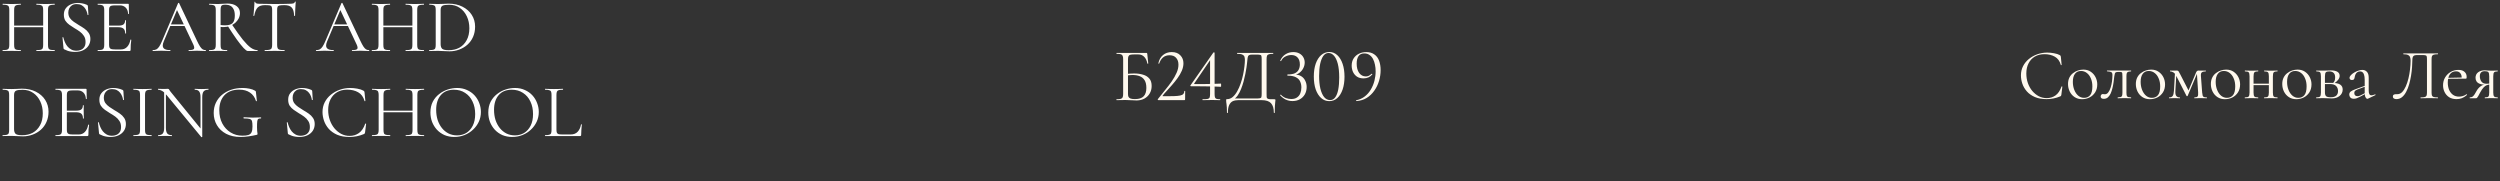 <svg width="1323" height="96" viewBox="0 0 1323 96" fill="none" xmlns="http://www.w3.org/2000/svg">
<rect x="0" y="0" width="1323" height="96" fill="#333333" stroke="none"/>
<path d="M22.84 5.32C22.84 4.547 22.76 3.96 22.6 3.56C22.44 3.16 22.107 2.88 21.6 2.72C21.12 2.56 20.36 2.48 19.32 2.48C19.24 2.48 19.2 2.4 19.2 2.24C19.2 2.08 19.24 2 19.32 2C19.96 2 20.68 2.027 21.48 2.08C22.28 2.107 23.173 2.12 24.16 2.12C25.04 2.12 25.893 2.107 26.72 2.08C27.547 2.027 28.267 2 28.88 2C28.96 2 29 2.08 29 2.24C29 2.4 28.96 2.48 28.88 2.48C27.893 2.48 27.147 2.56 26.64 2.72C26.133 2.853 25.8 3.12 25.64 3.52C25.48 3.893 25.4 4.467 25.4 5.24V23.76C25.4 24.533 25.48 25.12 25.64 25.52C25.8 25.92 26.133 26.187 26.64 26.32C27.147 26.453 27.893 26.52 28.88 26.52C28.96 26.52 29 26.6 29 26.76C29 26.92 28.96 27 28.88 27C28.267 27 27.547 26.987 26.72 26.96C25.893 26.933 25.04 26.92 24.16 26.92C23.173 26.92 22.28 26.933 21.48 26.96C20.68 26.987 19.96 27 19.32 27C19.24 27 19.2 26.92 19.2 26.76C19.2 26.6 19.24 26.52 19.32 26.52C20.36 26.52 21.12 26.453 21.6 26.32C22.107 26.187 22.44 25.92 22.6 25.52C22.76 25.12 22.84 24.533 22.84 23.76V5.32ZM6.08 14.4V13.56H23.96V14.4H6.08ZM4.92 23.76V5.24C4.92 4.467 4.827 3.893 4.64 3.52C4.48 3.12 4.147 2.853 3.64 2.72C3.16 2.56 2.427 2.48 1.44 2.48C1.387 2.48 1.36 2.4 1.36 2.24C1.36 2.08 1.387 2 1.44 2C2.08 2 2.8 2.027 3.6 2.08C4.427 2.107 5.28 2.12 6.16 2.12C7.147 2.12 8.04 2.107 8.84 2.08C9.64 2.027 10.36 2 11 2C11.053 2 11.08 2.08 11.08 2.24C11.08 2.4 11.053 2.48 11 2.48C10.013 2.48 9.267 2.56 8.76 2.72C8.253 2.88 7.907 3.16 7.72 3.56C7.56 3.96 7.48 4.547 7.48 5.32V23.76C7.48 24.533 7.56 25.12 7.72 25.52C7.88 25.92 8.213 26.187 8.72 26.32C9.253 26.453 10.013 26.52 11 26.52C11.053 26.52 11.08 26.6 11.08 26.76C11.08 26.92 11.053 27 11 27C10.333 27 9.6 26.987 8.8 26.96C8.027 26.933 7.147 26.92 6.16 26.92C5.28 26.92 4.427 26.933 3.6 26.96C2.773 26.987 2.04 27 1.4 27C1.347 27 1.32 26.92 1.32 26.76C1.32 26.6 1.347 26.52 1.4 26.52C2.387 26.52 3.133 26.453 3.64 26.32C4.147 26.187 4.48 25.92 4.64 25.52C4.827 25.12 4.92 24.533 4.92 23.76ZM36.152 6.68C36.152 7.773 36.418 8.72 36.952 9.52C37.512 10.293 38.218 10.973 39.072 11.56C39.925 12.147 40.832 12.733 41.792 13.32C42.778 13.88 43.725 14.48 44.632 15.12C45.565 15.76 46.325 16.52 46.912 17.4C47.525 18.28 47.832 19.36 47.832 20.64C47.832 21.92 47.512 23.08 46.872 24.12C46.232 25.133 45.298 25.947 44.072 26.56C42.872 27.173 41.378 27.48 39.592 27.48C38.952 27.48 38.312 27.427 37.672 27.32C37.058 27.24 36.432 27.093 35.792 26.88C35.178 26.667 34.565 26.4 33.952 26.08C33.818 26 33.725 25.907 33.672 25.8C33.645 25.667 33.618 25.507 33.592 25.32L33.072 19.88C33.045 19.747 33.098 19.68 33.232 19.68C33.392 19.653 33.485 19.693 33.512 19.8C33.698 20.6 33.965 21.413 34.312 22.24C34.658 23.067 35.112 23.827 35.672 24.52C36.232 25.213 36.912 25.773 37.712 26.2C38.512 26.627 39.445 26.84 40.512 26.84C41.285 26.84 42.032 26.693 42.752 26.4C43.498 26.107 44.098 25.627 44.552 24.96C45.032 24.293 45.272 23.387 45.272 22.24C45.272 20.933 44.978 19.853 44.392 19C43.832 18.12 43.112 17.36 42.232 16.72C41.352 16.08 40.418 15.48 39.432 14.92C38.498 14.333 37.592 13.733 36.712 13.12C35.858 12.507 35.152 11.787 34.592 10.96C34.058 10.107 33.792 9.053 33.792 7.8C33.792 6.387 34.152 5.227 34.872 4.32C35.592 3.387 36.525 2.693 37.672 2.24C38.818 1.787 40.005 1.56 41.232 1.56C41.978 1.56 42.752 1.64 43.552 1.8C44.352 1.933 45.138 2.173 45.912 2.52C46.125 2.6 46.272 2.707 46.352 2.84C46.458 2.947 46.512 3.067 46.512 3.2L46.792 7.76C46.792 7.867 46.725 7.933 46.592 7.96C46.458 7.96 46.365 7.907 46.312 7.8C46.258 7.267 46.112 6.68 45.872 6.04C45.632 5.373 45.285 4.747 44.832 4.16C44.378 3.573 43.805 3.093 43.112 2.72C42.418 2.347 41.578 2.16 40.592 2.16C39.552 2.16 38.698 2.387 38.032 2.84C37.392 3.267 36.912 3.827 36.592 4.52C36.298 5.187 36.152 5.907 36.152 6.68ZM68.48 27H51.72C51.667 27 51.64 26.92 51.64 26.76C51.64 26.6 51.667 26.52 51.72 26.52C52.707 26.52 53.44 26.453 53.92 26.32C54.4 26.187 54.72 25.92 54.88 25.52C55.067 25.12 55.16 24.533 55.16 23.76V5.24C55.16 4.467 55.067 3.893 54.88 3.52C54.72 3.12 54.4 2.853 53.92 2.72C53.44 2.56 52.707 2.48 51.72 2.48C51.667 2.48 51.64 2.4 51.64 2.24C51.64 2.08 51.667 2 51.72 2H67.8C68.04 2 68.16 2.12 68.16 2.36L68.24 7.28C68.24 7.36 68.16 7.413 68 7.44C67.867 7.44 67.8 7.4 67.8 7.32C67.72 5.88 67.28 4.773 66.48 4C65.707 3.227 64.693 2.84 63.44 2.84H61C60.093 2.84 59.4 2.907 58.92 3.04C58.467 3.173 58.147 3.427 57.96 3.8C57.8 4.173 57.72 4.72 57.72 5.44V23.6C57.72 24.293 57.8 24.827 57.96 25.2C58.147 25.573 58.453 25.827 58.88 25.96C59.333 26.093 60 26.16 60.88 26.16H64.08C65.36 26.16 66.427 25.707 67.28 24.8C68.16 23.867 68.733 22.613 69 21.04C69 20.96 69.08 20.933 69.24 20.96C69.4 20.987 69.48 21.04 69.48 21.12C69.373 21.813 69.28 22.653 69.2 23.64C69.147 24.627 69.12 25.547 69.12 26.4C69.12 26.8 68.907 27 68.48 27ZM66.24 17.68C66.24 16.507 65.947 15.667 65.36 15.16C64.8 14.653 63.853 14.4 62.52 14.4H56.52V13.56H62.64C63.92 13.56 64.827 13.347 65.36 12.92C65.92 12.467 66.2 11.747 66.2 10.76C66.2 10.707 66.28 10.68 66.44 10.68C66.6 10.68 66.68 10.707 66.68 10.76C66.68 11.56 66.667 12.187 66.64 12.64C66.64 13.067 66.64 13.52 66.64 14C66.64 14.613 66.653 15.213 66.68 15.8C66.707 16.387 66.72 17.013 66.72 17.68C66.72 17.733 66.64 17.76 66.48 17.76C66.32 17.76 66.24 17.733 66.24 17.68ZM89.379 13.76L89.979 12.92H98.219L98.499 13.76H89.379ZM108.819 26.52C108.926 26.52 108.979 26.6 108.979 26.76C108.979 26.92 108.926 27 108.819 27C108.046 27 107.259 26.973 106.459 26.92C105.659 26.867 104.886 26.84 104.139 26.84C103.313 26.84 102.593 26.867 101.979 26.92C101.366 26.973 100.686 27 99.939 27C99.833 27 99.779 26.92 99.779 26.76C99.779 26.6 99.833 26.52 99.939 26.52C101.353 26.52 102.233 26.32 102.579 25.92C102.926 25.493 102.833 24.707 102.299 23.56L93.419 4.8L94.419 3.56L86.659 21.92C85.993 23.547 85.953 24.72 86.539 25.44C87.126 26.16 88.286 26.52 90.019 26.52C90.153 26.52 90.219 26.6 90.219 26.76C90.219 26.92 90.153 27 90.019 27C89.219 27 88.486 26.973 87.819 26.92C87.153 26.867 86.313 26.84 85.299 26.84C84.339 26.84 83.566 26.867 82.979 26.92C82.419 26.973 81.726 27 80.899 27C80.793 27 80.739 26.92 80.739 26.76C80.739 26.6 80.793 26.52 80.899 26.52C81.619 26.52 82.246 26.387 82.779 26.12C83.313 25.827 83.806 25.333 84.259 24.64C84.739 23.92 85.259 22.893 85.819 21.56L94.259 1.64C94.313 1.56 94.406 1.52 94.539 1.52C94.673 1.52 94.753 1.56 94.779 1.64L104.219 21.52C104.833 22.827 105.379 23.853 105.859 24.6C106.339 25.32 106.806 25.827 107.259 26.12C107.739 26.387 108.259 26.52 108.819 26.52ZM131.105 27C130.652 27 129.919 26.467 128.905 25.4C127.919 24.333 126.705 22.813 125.265 20.84C123.852 18.84 122.265 16.467 120.505 13.72L122.745 13C125.012 16.36 126.932 19.027 128.505 21C130.105 22.947 131.505 24.36 132.705 25.24C133.932 26.093 135.105 26.52 136.225 26.52C136.305 26.52 136.345 26.6 136.345 26.76C136.345 26.92 136.305 27 136.225 27C134.892 27 133.799 27 132.945 27C132.119 27 131.505 27 131.105 27ZM120.225 1.88C122.412 1.88 124.079 2.333 125.225 3.24C126.399 4.12 126.985 5.333 126.985 6.88C126.985 7.893 126.759 8.853 126.305 9.76C125.852 10.64 125.239 11.427 124.465 12.12C123.692 12.787 122.785 13.32 121.745 13.72C120.732 14.12 119.665 14.32 118.545 14.32C118.279 14.32 117.972 14.32 117.625 14.32C117.305 14.293 117.012 14.267 116.745 14.24V23.76C116.745 24.533 116.812 25.12 116.945 25.52C117.105 25.92 117.425 26.187 117.905 26.32C118.412 26.453 119.159 26.52 120.145 26.52C120.225 26.52 120.265 26.6 120.265 26.76C120.265 26.92 120.225 27 120.145 27C119.505 27 118.785 26.987 117.985 26.96C117.212 26.933 116.359 26.92 115.425 26.92C114.545 26.92 113.692 26.933 112.865 26.96C112.065 26.987 111.332 27 110.665 27C110.612 27 110.585 26.92 110.585 26.76C110.585 26.6 110.612 26.52 110.665 26.52C111.652 26.52 112.385 26.453 112.865 26.32C113.372 26.187 113.719 25.92 113.905 25.52C114.092 25.12 114.185 24.533 114.185 23.76V5.24C114.185 4.467 114.092 3.893 113.905 3.52C113.745 3.12 113.425 2.853 112.945 2.72C112.465 2.56 111.732 2.48 110.745 2.48C110.665 2.48 110.625 2.4 110.625 2.24C110.625 2.08 110.665 2 110.745 2C111.385 2 112.105 2.027 112.905 2.08C113.705 2.107 114.545 2.12 115.425 2.12C116.119 2.12 116.932 2.08 117.865 2C118.799 1.92 119.585 1.88 120.225 1.88ZM124.265 8.28C124.265 6.813 124.039 5.667 123.585 4.84C123.159 3.987 122.585 3.387 121.865 3.04C121.145 2.667 120.319 2.48 119.385 2.48C118.745 2.48 118.225 2.533 117.825 2.64C117.425 2.747 117.145 3 116.985 3.4C116.825 3.8 116.745 4.44 116.745 5.32V13.24C117.119 13.293 117.519 13.333 117.945 13.36C118.372 13.387 118.759 13.4 119.105 13.4C120.945 13.4 122.265 13.013 123.065 12.24C123.865 11.44 124.265 10.12 124.265 8.28ZM140.098 2.72C138.445 2.72 137.191 3.147 136.338 4C135.511 4.853 134.911 6.307 134.538 8.36C134.538 8.413 134.458 8.44 134.298 8.44C134.165 8.44 134.098 8.413 134.098 8.36C134.151 8.013 134.205 7.533 134.258 6.92C134.311 6.28 134.365 5.6 134.418 4.88C134.498 4.16 134.551 3.467 134.578 2.8C134.631 2.107 134.658 1.547 134.658 1.12C134.658 0.987 134.725 0.92 134.858 0.92C135.018 0.92 135.098 0.987 135.098 1.12C135.098 1.387 135.231 1.587 135.498 1.72C135.765 1.827 136.058 1.907 136.378 1.96C136.725 1.987 137.018 2 137.258 2C139.551 2.08 142.231 2.12 145.298 2.12C147.191 2.12 148.685 2.107 149.778 2.08C150.898 2.027 151.978 2 153.018 2C153.925 2 154.618 1.947 155.098 1.84C155.605 1.707 155.925 1.427 156.058 1C156.085 0.893 156.165 0.84 156.298 0.84C156.431 0.84 156.498 0.893 156.498 1C156.471 1.4 156.431 1.947 156.378 2.64C156.325 3.333 156.285 4.053 156.258 4.8C156.231 5.547 156.205 6.24 156.178 6.88C156.151 7.52 156.138 8.013 156.138 8.36C156.138 8.413 156.058 8.44 155.898 8.44C155.738 8.44 155.658 8.413 155.658 8.36C155.578 6.28 155.151 4.827 154.378 4C153.605 3.147 152.325 2.72 150.538 2.72C149.418 2.72 148.578 2.773 148.018 2.88C147.458 2.987 147.085 3.227 146.898 3.6C146.738 3.947 146.658 4.52 146.658 5.32V23.76C146.658 24.533 146.751 25.12 146.938 25.52C147.125 25.92 147.485 26.187 148.018 26.32C148.578 26.453 149.418 26.52 150.538 26.52C150.618 26.52 150.658 26.6 150.658 26.76C150.658 26.92 150.618 27 150.538 27C149.845 27 149.058 26.987 148.178 26.96C147.298 26.933 146.338 26.92 145.298 26.92C144.311 26.92 143.378 26.933 142.498 26.96C141.618 26.987 140.818 27 140.098 27C140.045 27 140.018 26.92 140.018 26.76C140.018 26.6 140.045 26.52 140.098 26.52C141.191 26.52 142.018 26.453 142.578 26.32C143.165 26.187 143.551 25.92 143.738 25.52C143.925 25.12 144.018 24.533 144.018 23.76V5.24C144.018 4.44 143.925 3.867 143.738 3.52C143.551 3.147 143.178 2.92 142.618 2.84C142.058 2.76 141.218 2.72 140.098 2.72ZM175.825 13.76L176.425 12.92H184.665L184.945 13.76H175.825ZM195.265 26.52C195.371 26.52 195.425 26.6 195.425 26.76C195.425 26.92 195.371 27 195.265 27C194.491 27 193.705 26.973 192.905 26.92C192.105 26.867 191.331 26.84 190.585 26.84C189.758 26.84 189.038 26.867 188.425 26.92C187.811 26.973 187.131 27 186.385 27C186.278 27 186.225 26.92 186.225 26.76C186.225 26.6 186.278 26.52 186.385 26.52C187.798 26.52 188.678 26.32 189.025 25.92C189.371 25.493 189.278 24.707 188.745 23.56L179.865 4.8L180.865 3.56L173.105 21.92C172.438 23.547 172.398 24.72 172.985 25.44C173.571 26.16 174.731 26.52 176.465 26.52C176.598 26.52 176.665 26.6 176.665 26.76C176.665 26.92 176.598 27 176.465 27C175.665 27 174.931 26.973 174.265 26.92C173.598 26.867 172.758 26.84 171.745 26.84C170.785 26.84 170.011 26.867 169.425 26.92C168.865 26.973 168.171 27 167.345 27C167.238 27 167.185 26.92 167.185 26.76C167.185 26.6 167.238 26.52 167.345 26.52C168.065 26.52 168.691 26.387 169.225 26.12C169.758 25.827 170.251 25.333 170.705 24.64C171.185 23.92 171.705 22.893 172.265 21.56L180.705 1.64C180.758 1.56 180.851 1.52 180.985 1.52C181.118 1.52 181.198 1.56 181.225 1.64L190.665 21.52C191.278 22.827 191.825 23.853 192.305 24.6C192.785 25.32 193.251 25.827 193.705 26.12C194.185 26.387 194.705 26.52 195.265 26.52ZM218.231 5.32C218.231 4.547 218.151 3.96 217.991 3.56C217.831 3.16 217.497 2.88 216.991 2.72C216.511 2.56 215.751 2.48 214.711 2.48C214.631 2.48 214.591 2.4 214.591 2.24C214.591 2.08 214.631 2 214.711 2C215.351 2 216.071 2.027 216.871 2.08C217.671 2.107 218.564 2.12 219.551 2.12C220.431 2.12 221.284 2.107 222.111 2.08C222.937 2.027 223.657 2 224.271 2C224.351 2 224.391 2.08 224.391 2.24C224.391 2.4 224.351 2.48 224.271 2.48C223.284 2.48 222.537 2.56 222.031 2.72C221.524 2.853 221.191 3.12 221.031 3.52C220.871 3.893 220.791 4.467 220.791 5.24V23.76C220.791 24.533 220.871 25.12 221.031 25.52C221.191 25.92 221.524 26.187 222.031 26.32C222.537 26.453 223.284 26.52 224.271 26.52C224.351 26.52 224.391 26.6 224.391 26.76C224.391 26.92 224.351 27 224.271 27C223.657 27 222.937 26.987 222.111 26.96C221.284 26.933 220.431 26.92 219.551 26.92C218.564 26.92 217.671 26.933 216.871 26.96C216.071 26.987 215.351 27 214.711 27C214.631 27 214.591 26.92 214.591 26.76C214.591 26.6 214.631 26.52 214.711 26.52C215.751 26.52 216.511 26.453 216.991 26.32C217.497 26.187 217.831 25.92 217.991 25.52C218.151 25.12 218.231 24.533 218.231 23.76V5.32ZM201.471 14.4V13.56H219.351V14.4H201.471ZM200.311 23.76V5.24C200.311 4.467 200.217 3.893 200.031 3.52C199.871 3.12 199.537 2.853 199.031 2.72C198.551 2.56 197.817 2.48 196.831 2.48C196.777 2.48 196.751 2.4 196.751 2.24C196.751 2.08 196.777 2 196.831 2C197.471 2 198.191 2.027 198.991 2.08C199.817 2.107 200.671 2.12 201.551 2.12C202.537 2.12 203.431 2.107 204.231 2.08C205.031 2.027 205.751 2 206.391 2C206.444 2 206.471 2.08 206.471 2.24C206.471 2.4 206.444 2.48 206.391 2.48C205.404 2.48 204.657 2.56 204.151 2.72C203.644 2.88 203.297 3.16 203.111 3.56C202.951 3.96 202.871 4.547 202.871 5.32V23.76C202.871 24.533 202.951 25.12 203.111 25.52C203.271 25.92 203.604 26.187 204.111 26.32C204.644 26.453 205.404 26.52 206.391 26.52C206.444 26.52 206.471 26.6 206.471 26.76C206.471 26.92 206.444 27 206.391 27C205.724 27 204.991 26.987 204.191 26.96C203.417 26.933 202.537 26.92 201.551 26.92C200.671 26.92 199.817 26.933 198.991 26.96C198.164 26.987 197.431 27 196.791 27C196.737 27 196.711 26.92 196.711 26.76C196.711 26.6 196.737 26.52 196.791 26.52C197.777 26.52 198.524 26.453 199.031 26.32C199.537 26.187 199.871 25.92 200.031 25.52C200.217 25.12 200.311 24.533 200.311 23.76ZM237.862 27.16C237.089 27.16 236.129 27.12 234.982 27.04C233.862 26.96 232.822 26.92 231.862 26.92C230.982 26.92 230.129 26.933 229.302 26.96C228.502 26.987 227.782 27 227.142 27C227.089 27 227.062 26.92 227.062 26.76C227.062 26.6 227.089 26.52 227.142 26.52C228.102 26.52 228.836 26.453 229.342 26.32C229.849 26.187 230.182 25.92 230.342 25.52C230.502 25.12 230.582 24.533 230.582 23.76V5.24C230.582 4.467 230.502 3.893 230.342 3.52C230.182 3.12 229.849 2.853 229.342 2.72C228.862 2.56 228.142 2.48 227.182 2.48C227.129 2.48 227.102 2.4 227.102 2.24C227.102 2.08 227.129 2 227.182 2C227.822 2 228.542 2.027 229.342 2.08C230.142 2.107 230.982 2.12 231.862 2.12C232.742 2.12 233.689 2.093 234.702 2.04C235.716 1.96 236.582 1.92 237.302 1.92C240.129 1.92 242.596 2.453 244.702 3.52C246.836 4.587 248.489 6.04 249.662 7.88C250.836 9.72 251.422 11.787 251.422 14.08C251.422 16.08 251.062 17.893 250.342 19.52C249.649 21.12 248.662 22.493 247.382 23.64C246.129 24.76 244.676 25.627 243.022 26.24C241.396 26.853 239.676 27.16 237.862 27.16ZM237.462 26.56C239.596 26.56 241.476 26.12 243.102 25.24C244.729 24.333 246.009 23.013 246.942 21.28C247.902 19.547 248.382 17.44 248.382 14.96C248.382 12.64 247.942 10.547 247.062 8.68C246.182 6.787 244.942 5.293 243.342 4.2C241.769 3.08 239.876 2.52 237.662 2.52C236.062 2.52 234.916 2.68 234.222 3C233.529 3.32 233.182 4.093 233.182 5.32V23.32C233.182 24.44 233.449 25.267 233.982 25.8C234.542 26.307 235.702 26.56 237.462 26.56ZM12.12 72.16C11.347 72.16 10.387 72.12 9.24 72.04C8.12 71.96 7.08 71.92 6.12 71.92C5.24 71.92 4.387 71.933 3.56 71.96C2.76 71.987 2.04 72 1.4 72C1.347 72 1.32 71.92 1.32 71.76C1.32 71.6 1.347 71.52 1.4 71.52C2.36 71.52 3.093 71.453 3.6 71.32C4.107 71.187 4.44 70.92 4.6 70.52C4.76 70.12 4.84 69.533 4.84 68.76V50.24C4.84 49.467 4.76 48.893 4.6 48.52C4.44 48.12 4.107 47.853 3.6 47.72C3.12 47.56 2.4 47.48 1.44 47.48C1.387 47.48 1.36 47.4 1.36 47.24C1.36 47.08 1.387 47 1.44 47C2.08 47 2.8 47.027 3.6 47.08C4.4 47.107 5.24 47.12 6.12 47.12C7 47.12 7.947 47.093 8.96 47.04C9.973 46.96 10.84 46.92 11.56 46.92C14.387 46.92 16.853 47.453 18.96 48.52C21.093 49.587 22.747 51.04 23.92 52.88C25.093 54.72 25.68 56.787 25.68 59.08C25.68 61.08 25.32 62.893 24.6 64.52C23.907 66.12 22.92 67.493 21.64 68.64C20.387 69.76 18.933 70.627 17.28 71.24C15.653 71.853 13.933 72.16 12.12 72.16ZM11.72 71.56C13.853 71.56 15.733 71.12 17.36 70.24C18.987 69.333 20.267 68.013 21.2 66.28C22.16 64.547 22.64 62.44 22.64 59.96C22.64 57.64 22.2 55.547 21.32 53.68C20.44 51.787 19.2 50.293 17.6 49.2C16.027 48.08 14.133 47.52 11.92 47.52C10.32 47.52 9.173 47.68 8.48 48C7.787 48.32 7.44 49.093 7.44 50.32V68.32C7.44 69.44 7.707 70.267 8.24 70.8C8.8 71.307 9.96 71.56 11.72 71.56ZM46.136 72H29.376C29.323 72 29.296 71.92 29.296 71.76C29.296 71.6 29.323 71.52 29.376 71.52C30.363 71.52 31.096 71.453 31.576 71.32C32.056 71.187 32.376 70.92 32.536 70.52C32.723 70.12 32.816 69.533 32.816 68.76V50.24C32.816 49.467 32.723 48.893 32.536 48.52C32.376 48.12 32.056 47.853 31.576 47.72C31.096 47.56 30.363 47.48 29.376 47.48C29.323 47.48 29.296 47.4 29.296 47.24C29.296 47.08 29.323 47 29.376 47H45.456C45.696 47 45.816 47.12 45.816 47.36L45.896 52.28C45.896 52.36 45.816 52.413 45.656 52.44C45.523 52.44 45.456 52.4 45.456 52.32C45.376 50.88 44.936 49.773 44.136 49C43.363 48.227 42.35 47.84 41.096 47.84H38.656C37.75 47.84 37.056 47.907 36.576 48.04C36.123 48.173 35.803 48.427 35.616 48.8C35.456 49.173 35.376 49.72 35.376 50.44V68.6C35.376 69.293 35.456 69.827 35.616 70.2C35.803 70.573 36.11 70.827 36.536 70.96C36.99 71.093 37.656 71.16 38.536 71.16H41.736C43.016 71.16 44.083 70.707 44.936 69.8C45.816 68.867 46.39 67.613 46.656 66.04C46.656 65.96 46.736 65.933 46.896 65.96C47.056 65.987 47.136 66.04 47.136 66.12C47.03 66.813 46.936 67.653 46.856 68.64C46.803 69.627 46.776 70.547 46.776 71.4C46.776 71.8 46.563 72 46.136 72ZM43.896 62.68C43.896 61.507 43.603 60.667 43.016 60.16C42.456 59.653 41.51 59.4 40.176 59.4H34.176V58.56H40.296C41.576 58.56 42.483 58.347 43.016 57.92C43.576 57.467 43.856 56.747 43.856 55.76C43.856 55.707 43.936 55.68 44.096 55.68C44.256 55.68 44.336 55.707 44.336 55.76C44.336 56.56 44.323 57.187 44.296 57.64C44.296 58.067 44.296 58.52 44.296 59C44.296 59.613 44.31 60.213 44.336 60.8C44.363 61.387 44.376 62.013 44.376 62.68C44.376 62.733 44.296 62.76 44.136 62.76C43.976 62.76 43.896 62.733 43.896 62.68ZM54.941 51.68C54.941 52.773 55.207 53.72 55.741 54.52C56.301 55.293 57.007 55.973 57.861 56.56C58.714 57.147 59.621 57.733 60.581 58.32C61.567 58.88 62.514 59.48 63.421 60.12C64.354 60.76 65.114 61.52 65.701 62.4C66.314 63.28 66.621 64.36 66.621 65.64C66.621 66.92 66.301 68.08 65.661 69.12C65.021 70.133 64.087 70.947 62.861 71.56C61.661 72.173 60.167 72.48 58.381 72.48C57.741 72.48 57.101 72.427 56.461 72.32C55.847 72.24 55.221 72.093 54.581 71.88C53.967 71.667 53.354 71.4 52.741 71.08C52.607 71 52.514 70.907 52.461 70.8C52.434 70.667 52.407 70.507 52.381 70.32L51.861 64.88C51.834 64.747 51.887 64.68 52.021 64.68C52.181 64.653 52.274 64.693 52.301 64.8C52.487 65.6 52.754 66.413 53.101 67.24C53.447 68.067 53.901 68.827 54.461 69.52C55.021 70.213 55.701 70.773 56.501 71.2C57.301 71.627 58.234 71.84 59.301 71.84C60.074 71.84 60.821 71.693 61.541 71.4C62.287 71.107 62.887 70.627 63.341 69.96C63.821 69.293 64.061 68.387 64.061 67.24C64.061 65.933 63.767 64.853 63.181 64C62.621 63.12 61.901 62.36 61.021 61.72C60.141 61.08 59.207 60.48 58.221 59.92C57.287 59.333 56.381 58.733 55.501 58.12C54.647 57.507 53.941 56.787 53.381 55.96C52.847 55.107 52.581 54.053 52.581 52.8C52.581 51.387 52.941 50.227 53.661 49.32C54.381 48.387 55.314 47.693 56.461 47.24C57.607 46.787 58.794 46.56 60.021 46.56C60.767 46.56 61.541 46.64 62.341 46.8C63.141 46.933 63.927 47.173 64.701 47.52C64.914 47.6 65.061 47.707 65.141 47.84C65.247 47.947 65.301 48.067 65.301 48.2L65.581 52.76C65.581 52.867 65.514 52.933 65.381 52.96C65.247 52.96 65.154 52.907 65.101 52.8C65.047 52.267 64.901 51.68 64.661 51.04C64.421 50.373 64.074 49.747 63.621 49.16C63.167 48.573 62.594 48.093 61.901 47.72C61.207 47.347 60.367 47.16 59.381 47.16C58.341 47.16 57.487 47.387 56.821 47.84C56.181 48.267 55.701 48.827 55.381 49.52C55.087 50.187 54.941 50.907 54.941 51.68ZM76.749 68.76C76.749 69.533 76.829 70.12 76.989 70.52C77.149 70.92 77.469 71.187 77.949 71.32C78.456 71.453 79.189 71.52 80.149 71.52C80.229 71.52 80.269 71.6 80.269 71.76C80.269 71.92 80.229 72 80.149 72C79.509 72 78.789 71.987 77.989 71.96C77.216 71.933 76.349 71.92 75.389 71.92C74.509 71.92 73.656 71.933 72.829 71.96C72.029 71.987 71.309 72 70.669 72C70.589 72 70.549 71.92 70.549 71.76C70.549 71.6 70.589 71.52 70.669 71.52C71.629 71.52 72.362 71.453 72.869 71.32C73.376 71.187 73.709 70.92 73.869 70.52C74.029 70.12 74.109 69.533 74.109 68.76V50.24C74.109 49.467 74.029 48.893 73.869 48.52C73.709 48.12 73.376 47.853 72.869 47.72C72.362 47.56 71.629 47.48 70.669 47.48C70.589 47.48 70.549 47.4 70.549 47.24C70.549 47.08 70.589 47 70.669 47C71.309 47 72.029 47.027 72.829 47.08C73.656 47.107 74.509 47.12 75.389 47.12C76.349 47.12 77.229 47.107 78.029 47.08C78.829 47.027 79.536 47 80.149 47C80.229 47 80.269 47.08 80.269 47.24C80.269 47.4 80.229 47.48 80.149 47.48C79.189 47.48 78.456 47.56 77.949 47.72C77.469 47.88 77.149 48.16 76.989 48.56C76.829 48.96 76.749 49.547 76.749 50.32V68.76ZM86.87 67.64V47.92L87.79 48V67.64C87.79 69.027 88.03 70.027 88.51 70.64C88.99 71.227 89.79 71.52 90.91 71.52C90.99 71.52 91.03 71.6 91.03 71.76C91.03 71.92 90.99 72 90.91 72C90.377 72 89.83 71.987 89.27 71.96C88.71 71.933 88.084 71.92 87.39 71.92C86.724 71.92 86.084 71.933 85.47 71.96C84.857 71.987 84.27 72 83.71 72C83.657 72 83.63 71.92 83.63 71.76C83.63 71.6 83.657 71.52 83.71 71.52C84.884 71.52 85.697 71.227 86.15 70.64C86.63 70.027 86.87 69.027 86.87 67.64ZM107.03 72.48C107.03 72.533 106.964 72.56 106.83 72.56C106.697 72.587 106.604 72.587 106.55 72.56L88.15 50.28C87.244 49.187 86.43 48.453 85.71 48.08C85.017 47.68 84.35 47.48 83.71 47.48C83.63 47.48 83.59 47.4 83.59 47.24C83.59 47.08 83.63 47 83.71 47C84.19 47 84.67 47.013 85.15 47.04C85.657 47.067 86.11 47.08 86.51 47.08C86.99 47.08 87.444 47.067 87.87 47.04C88.297 47.013 88.617 47 88.83 47C89.177 47 89.417 47.16 89.55 47.48C89.684 47.773 90.07 48.307 90.71 49.08L106.71 68.72L107.03 72.48ZM107.03 51.4V72.48L106.11 71.24V51.4C106.11 50.013 105.87 49.013 105.39 48.4C104.937 47.787 104.164 47.48 103.07 47.48C103.017 47.48 102.99 47.4 102.99 47.24C102.99 47.08 103.017 47 103.07 47C103.604 47 104.15 47.027 104.71 47.08C105.297 47.107 105.924 47.12 106.59 47.12C107.23 47.12 107.857 47.107 108.47 47.08C109.11 47.027 109.697 47 110.23 47C110.31 47 110.35 47.08 110.35 47.24C110.35 47.4 110.31 47.48 110.23 47.48C109.084 47.48 108.257 47.787 107.75 48.4C107.27 49.013 107.03 50.013 107.03 51.4ZM127.333 72.48C124.346 72.48 121.786 71.92 119.653 70.8C117.519 69.653 115.893 68.12 114.773 66.2C113.653 64.28 113.093 62.147 113.093 59.8C113.093 57.827 113.466 56.04 114.213 54.44C114.986 52.813 116.053 51.413 117.413 50.24C118.799 49.067 120.413 48.16 122.253 47.52C124.119 46.88 126.146 46.56 128.333 46.56C129.586 46.56 130.813 46.68 132.013 46.92C133.213 47.16 134.199 47.52 134.973 48C135.213 48.16 135.346 48.293 135.373 48.4C135.399 48.507 135.426 48.68 135.453 48.92L135.933 53.4C135.933 53.453 135.853 53.507 135.693 53.56C135.559 53.587 135.479 53.547 135.453 53.44C134.866 51.493 133.813 50.013 132.293 49C130.773 47.96 128.879 47.44 126.613 47.44C123.226 47.44 120.613 48.427 118.773 50.4C116.959 52.347 116.053 55 116.053 58.36C116.053 61 116.586 63.333 117.653 65.36C118.719 67.36 120.173 68.933 122.013 70.08C123.853 71.227 125.946 71.8 128.293 71.8C129.599 71.8 130.639 71.68 131.413 71.44C132.186 71.2 132.746 70.733 133.093 70.04C133.439 69.347 133.613 68.32 133.613 66.96C133.613 65.68 133.533 64.747 133.373 64.16C133.213 63.547 132.813 63.147 132.173 62.96C131.533 62.773 130.506 62.68 129.093 62.68C128.933 62.68 128.853 62.573 128.853 62.36C128.853 62.147 128.919 62.04 129.053 62.04C130.733 62.147 132.266 62.213 133.653 62.24C135.039 62.24 136.493 62.2 138.013 62.12C138.146 62.12 138.213 62.213 138.213 62.4C138.213 62.587 138.146 62.68 138.013 62.68C137.399 62.653 136.946 62.747 136.653 62.96C136.386 63.147 136.213 63.573 136.133 64.24C136.053 64.907 136.013 65.947 136.013 67.36C136.013 68.24 136.039 68.893 136.093 69.32C136.146 69.747 136.186 70.067 136.213 70.28C136.266 70.467 136.293 70.667 136.293 70.88C136.293 71.04 136.266 71.147 136.213 71.2C136.159 71.253 136.039 71.307 135.853 71.36C134.493 71.68 133.066 71.947 131.573 72.16C130.106 72.373 128.693 72.48 127.333 72.48ZM154.863 51.68C154.863 52.773 155.129 53.72 155.663 54.52C156.223 55.293 156.929 55.973 157.783 56.56C158.636 57.147 159.543 57.733 160.503 58.32C161.489 58.88 162.436 59.48 163.343 60.12C164.276 60.76 165.036 61.52 165.623 62.4C166.236 63.28 166.543 64.36 166.543 65.64C166.543 66.92 166.223 68.08 165.583 69.12C164.943 70.133 164.009 70.947 162.783 71.56C161.583 72.173 160.089 72.48 158.303 72.48C157.663 72.48 157.023 72.427 156.383 72.32C155.769 72.24 155.143 72.093 154.503 71.88C153.889 71.667 153.276 71.4 152.663 71.08C152.529 71 152.436 70.907 152.383 70.8C152.356 70.667 152.329 70.507 152.303 70.32L151.783 64.88C151.756 64.747 151.809 64.68 151.943 64.68C152.103 64.653 152.196 64.693 152.223 64.8C152.409 65.6 152.676 66.413 153.023 67.24C153.369 68.067 153.823 68.827 154.383 69.52C154.943 70.213 155.623 70.773 156.423 71.2C157.223 71.627 158.156 71.84 159.223 71.84C159.996 71.84 160.743 71.693 161.463 71.4C162.209 71.107 162.809 70.627 163.263 69.96C163.743 69.293 163.983 68.387 163.983 67.24C163.983 65.933 163.689 64.853 163.103 64C162.543 63.12 161.823 62.36 160.943 61.72C160.063 61.08 159.129 60.48 158.143 59.92C157.209 59.333 156.303 58.733 155.423 58.12C154.569 57.507 153.863 56.787 153.303 55.96C152.769 55.107 152.503 54.053 152.503 52.8C152.503 51.387 152.863 50.227 153.583 49.32C154.303 48.387 155.236 47.693 156.383 47.24C157.529 46.787 158.716 46.56 159.943 46.56C160.689 46.56 161.463 46.64 162.263 46.8C163.063 46.933 163.849 47.173 164.623 47.52C164.836 47.6 164.983 47.707 165.063 47.84C165.169 47.947 165.223 48.067 165.223 48.2L165.503 52.76C165.503 52.867 165.436 52.933 165.303 52.96C165.169 52.96 165.076 52.907 165.023 52.8C164.969 52.267 164.823 51.68 164.583 51.04C164.343 50.373 163.996 49.747 163.543 49.16C163.089 48.573 162.516 48.093 161.823 47.72C161.129 47.347 160.289 47.16 159.303 47.16C158.263 47.16 157.409 47.387 156.743 47.84C156.103 48.267 155.623 48.827 155.303 49.52C155.009 50.187 154.863 50.907 154.863 51.68ZM185.311 46.56C186.538 46.56 187.804 46.68 189.111 46.92C190.444 47.16 191.511 47.507 192.311 47.96C192.551 48.093 192.698 48.213 192.751 48.32C192.831 48.427 192.884 48.627 192.911 48.92L193.351 53.4C193.351 53.453 193.284 53.507 193.151 53.56C193.018 53.587 192.938 53.547 192.911 53.44C192.298 51.28 191.178 49.747 189.551 48.84C187.924 47.907 185.991 47.44 183.751 47.44C181.698 47.44 179.911 47.893 178.391 48.8C176.898 49.68 175.738 50.933 174.911 52.56C174.084 54.16 173.671 56.04 173.671 58.2C173.671 60.093 173.964 61.88 174.551 63.56C175.138 65.213 175.951 66.667 176.991 67.92C178.058 69.173 179.271 70.16 180.631 70.88C182.018 71.573 183.484 71.92 185.031 71.92C186.898 71.92 188.538 71.413 189.951 70.4C191.391 69.36 192.498 67.72 193.271 65.48C193.298 65.373 193.378 65.347 193.511 65.4C193.671 65.427 193.751 65.467 193.751 65.52L193.191 70.04C193.138 70.36 193.071 70.573 192.991 70.68C192.938 70.76 192.791 70.853 192.551 70.96C191.271 71.493 190.004 71.88 188.751 72.12C187.498 72.36 186.231 72.48 184.951 72.48C182.418 72.48 180.244 72.093 178.431 71.32C176.618 70.52 175.138 69.48 173.991 68.2C172.844 66.893 172.004 65.467 171.471 63.92C170.938 62.347 170.671 60.8 170.671 59.28C170.671 57.36 171.071 55.627 171.871 54.08C172.671 52.533 173.764 51.2 175.151 50.08C176.538 48.96 178.098 48.093 179.831 47.48C181.591 46.867 183.418 46.56 185.311 46.56ZM218.309 50.32C218.309 49.547 218.229 48.96 218.069 48.56C217.909 48.16 217.575 47.88 217.069 47.72C216.589 47.56 215.829 47.48 214.789 47.48C214.709 47.48 214.669 47.4 214.669 47.24C214.669 47.08 214.709 47 214.789 47C215.429 47 216.149 47.027 216.949 47.08C217.749 47.107 218.642 47.12 219.629 47.12C220.509 47.12 221.362 47.107 222.189 47.08C223.015 47.027 223.735 47 224.349 47C224.429 47 224.469 47.08 224.469 47.24C224.469 47.4 224.429 47.48 224.349 47.48C223.362 47.48 222.615 47.56 222.109 47.72C221.602 47.853 221.269 48.12 221.109 48.52C220.949 48.893 220.869 49.467 220.869 50.24V68.76C220.869 69.533 220.949 70.12 221.109 70.52C221.269 70.92 221.602 71.187 222.109 71.32C222.615 71.453 223.362 71.52 224.349 71.52C224.429 71.52 224.469 71.6 224.469 71.76C224.469 71.92 224.429 72 224.349 72C223.735 72 223.015 71.987 222.189 71.96C221.362 71.933 220.509 71.92 219.629 71.92C218.642 71.92 217.749 71.933 216.949 71.96C216.149 71.987 215.429 72 214.789 72C214.709 72 214.669 71.92 214.669 71.76C214.669 71.6 214.709 71.52 214.789 71.52C215.829 71.52 216.589 71.453 217.069 71.32C217.575 71.187 217.909 70.92 218.069 70.52C218.229 70.12 218.309 69.533 218.309 68.76V50.32ZM201.549 59.4V58.56H219.429V59.4H201.549ZM200.389 68.76V50.24C200.389 49.467 200.295 48.893 200.109 48.52C199.949 48.12 199.615 47.853 199.109 47.72C198.629 47.56 197.895 47.48 196.909 47.48C196.855 47.48 196.829 47.4 196.829 47.24C196.829 47.08 196.855 47 196.909 47C197.549 47 198.269 47.027 199.069 47.08C199.895 47.107 200.749 47.12 201.629 47.12C202.615 47.12 203.509 47.107 204.309 47.08C205.109 47.027 205.829 47 206.469 47C206.522 47 206.549 47.08 206.549 47.24C206.549 47.4 206.522 47.48 206.469 47.48C205.482 47.48 204.735 47.56 204.229 47.72C203.722 47.88 203.375 48.16 203.189 48.56C203.029 48.96 202.949 49.547 202.949 50.32V68.76C202.949 69.533 203.029 70.12 203.189 70.52C203.349 70.92 203.682 71.187 204.189 71.32C204.722 71.453 205.482 71.52 206.469 71.52C206.522 71.52 206.549 71.6 206.549 71.76C206.549 71.92 206.522 72 206.469 72C205.802 72 205.069 71.987 204.269 71.96C203.495 71.933 202.615 71.92 201.629 71.92C200.749 71.92 199.895 71.933 199.069 71.96C198.242 71.987 197.509 72 196.869 72C196.815 72 196.789 71.92 196.789 71.76C196.789 71.6 196.815 71.52 196.869 71.52C197.855 71.52 198.602 71.453 199.109 71.32C199.615 71.187 199.949 70.92 200.109 70.52C200.295 70.12 200.389 69.533 200.389 68.76ZM240.46 72.48C238.54 72.48 236.794 72.147 235.22 71.48C233.674 70.787 232.34 69.84 231.22 68.64C230.127 67.44 229.274 66.067 228.66 64.52C228.074 62.947 227.78 61.28 227.78 59.52C227.78 57.36 228.194 55.467 229.02 53.84C229.874 52.213 230.994 50.867 232.38 49.8C233.767 48.707 235.287 47.893 236.94 47.36C238.594 46.827 240.234 46.56 241.86 46.56C243.834 46.56 245.594 46.92 247.14 47.64C248.714 48.333 250.047 49.28 251.14 50.48C252.234 51.68 253.06 53.04 253.62 54.56C254.207 56.08 254.5 57.64 254.5 59.24C254.5 61.107 254.127 62.84 253.38 64.44C252.634 66.04 251.607 67.44 250.3 68.64C249.02 69.84 247.527 70.787 245.82 71.48C244.14 72.147 242.354 72.48 240.46 72.48ZM241.86 71.64C243.674 71.64 245.3 71.213 246.74 70.36C248.18 69.48 249.327 68.2 250.18 66.52C251.034 64.84 251.46 62.787 251.46 60.36C251.46 57.853 250.994 55.64 250.06 53.72C249.154 51.773 247.847 50.253 246.14 49.16C244.46 48.04 242.474 47.48 240.18 47.48C237.22 47.48 234.914 48.44 233.26 50.36C231.634 52.253 230.82 54.84 230.82 58.12C230.82 60.013 231.074 61.787 231.58 63.44C232.114 65.067 232.874 66.507 233.86 67.76C234.847 68.987 236.02 69.947 237.38 70.64C238.74 71.307 240.234 71.64 241.86 71.64ZM271.085 72.48C269.165 72.48 267.419 72.147 265.845 71.48C264.299 70.787 262.965 69.84 261.845 68.64C260.752 67.44 259.899 66.067 259.285 64.52C258.699 62.947 258.405 61.28 258.405 59.52C258.405 57.36 258.819 55.467 259.645 53.84C260.499 52.213 261.619 50.867 263.005 49.8C264.392 48.707 265.912 47.893 267.565 47.36C269.219 46.827 270.859 46.56 272.485 46.56C274.459 46.56 276.219 46.92 277.765 47.64C279.339 48.333 280.672 49.28 281.765 50.48C282.859 51.68 283.685 53.04 284.245 54.56C284.832 56.08 285.125 57.64 285.125 59.24C285.125 61.107 284.752 62.84 284.005 64.44C283.259 66.04 282.232 67.44 280.925 68.64C279.645 69.84 278.152 70.787 276.445 71.48C274.765 72.147 272.979 72.48 271.085 72.48ZM272.485 71.64C274.299 71.64 275.925 71.213 277.365 70.36C278.805 69.48 279.952 68.2 280.805 66.52C281.659 64.84 282.085 62.787 282.085 60.36C282.085 57.853 281.619 55.64 280.685 53.72C279.779 51.773 278.472 50.253 276.765 49.16C275.085 48.04 273.099 47.48 270.805 47.48C267.845 47.48 265.539 48.44 263.885 50.36C262.259 52.253 261.445 54.84 261.445 58.12C261.445 60.013 261.699 61.787 262.205 63.44C262.739 65.067 263.499 66.507 264.485 67.76C265.472 68.987 266.645 69.947 268.005 70.64C269.365 71.307 270.859 71.64 272.485 71.64ZM294.47 50.28V68.6C294.47 69.32 294.55 69.867 294.71 70.24C294.87 70.613 295.177 70.867 295.63 71C296.11 71.107 296.79 71.16 297.67 71.16H302.03C303.577 71.16 304.804 70.68 305.71 69.72C306.617 68.733 307.204 67.453 307.47 65.88C307.47 65.8 307.537 65.773 307.67 65.8C307.83 65.8 307.91 65.84 307.91 65.92C307.83 66.64 307.75 67.52 307.67 68.56C307.59 69.573 307.55 70.52 307.55 71.4C307.55 71.8 307.35 72 306.95 72H288.47C288.417 72 288.39 71.92 288.39 71.76C288.39 71.6 288.417 71.52 288.47 71.52C289.43 71.52 290.15 71.453 290.63 71.32C291.137 71.187 291.47 70.92 291.63 70.52C291.79 70.12 291.87 69.533 291.87 68.76V50.24C291.87 49.467 291.79 48.893 291.63 48.52C291.47 48.12 291.137 47.853 290.63 47.72C290.15 47.56 289.43 47.48 288.47 47.48C288.417 47.48 288.39 47.4 288.39 47.24C288.39 47.08 288.417 47 288.47 47C289.11 47 289.83 47.027 290.63 47.08C291.43 47.107 292.27 47.12 293.15 47.12C294.084 47.12 294.95 47.107 295.75 47.08C296.55 47.027 297.257 47 297.87 47C297.95 47 297.99 47.08 297.99 47.24C297.99 47.4 297.95 47.48 297.87 47.48C296.91 47.48 296.177 47.56 295.67 47.72C295.19 47.853 294.87 48.12 294.71 48.52C294.55 48.92 294.47 49.507 294.47 50.28Z" fill="white"/>
<path d="M601.373 53.16C600.946 53.16 600.386 53.133 599.693 53.08C598.999 53.053 598.293 53.027 597.573 53C596.853 52.947 596.199 52.92 595.613 52.92C594.733 52.92 593.879 52.933 593.053 52.96C592.253 52.987 591.519 53 590.853 53C590.799 53 590.773 52.92 590.773 52.76C590.773 52.6 590.799 52.52 590.853 52.52C591.839 52.52 592.573 52.453 593.053 52.32C593.559 52.187 593.906 51.92 594.093 51.52C594.279 51.12 594.373 50.533 594.373 49.76V31.24C594.373 30.467 594.279 29.893 594.093 29.52C593.933 29.12 593.613 28.853 593.133 28.72C592.653 28.56 591.919 28.48 590.933 28.48C590.853 28.48 590.813 28.4 590.813 28.24C590.813 28.08 590.853 28 590.933 28H606.693C606.853 28 606.959 28.04 607.013 28.12C607.066 28.173 607.106 28.293 607.133 28.48L607.653 33.56C607.653 33.64 607.586 33.693 607.453 33.72C607.319 33.72 607.226 33.68 607.173 33.6C606.906 32.107 606.359 30.933 605.533 30.08C604.706 29.227 603.666 28.8 602.413 28.8H600.133C599.226 28.8 598.546 28.867 598.093 29C597.639 29.133 597.333 29.4 597.173 29.8C597.013 30.173 596.933 30.733 596.933 31.48V49.76C596.933 50.32 597.013 50.8 597.173 51.2C597.359 51.6 597.706 51.907 598.213 52.12C598.746 52.333 599.533 52.44 600.573 52.44C602.733 52.44 604.279 51.947 605.213 50.96C606.173 49.973 606.653 48.493 606.653 46.52C606.653 44.813 606.346 43.467 605.733 42.48C605.119 41.467 604.253 40.747 603.133 40.32C602.039 39.893 600.733 39.68 599.213 39.68C598.706 39.68 598.159 39.72 597.573 39.8C597.013 39.853 596.439 39.907 595.853 39.96L595.773 39.2C596.519 39.093 597.253 39.013 597.973 38.96C598.719 38.907 599.439 38.88 600.133 38.88C601.919 38.88 603.506 39.093 604.893 39.52C606.306 39.92 607.413 40.6 608.213 41.56C609.039 42.493 609.453 43.8 609.453 45.48C609.453 47 609.106 48.333 608.413 49.48C607.746 50.627 606.799 51.533 605.573 52.2C604.373 52.84 602.973 53.16 601.373 53.16ZM613.038 53C612.931 53 612.824 52.933 612.718 52.8C612.611 52.667 612.611 52.56 612.718 52.48C613.971 50.853 615.238 49.267 616.518 47.72C617.824 46.147 619.011 44.6 620.078 43.08C621.144 41.533 621.998 40.027 622.638 38.56C623.304 37.093 623.638 35.653 623.638 34.24C623.638 32.72 623.224 31.507 622.398 30.6C621.598 29.693 620.438 29.24 618.918 29.24C617.558 29.24 616.411 29.627 615.478 30.4C614.571 31.173 613.891 32.253 613.438 33.64C613.411 33.693 613.318 33.707 613.158 33.68C613.024 33.653 612.971 33.6 612.998 33.52C613.398 31.6 614.224 30.133 615.478 29.12C616.731 28.08 618.264 27.56 620.078 27.56C622.051 27.56 623.571 28.133 624.638 29.28C625.731 30.4 626.278 31.8 626.278 33.48C626.278 34.787 625.984 36.12 625.398 37.48C624.811 38.813 624.051 40.12 623.118 41.4C622.184 42.68 621.198 43.907 620.158 45.08C619.144 46.227 618.198 47.28 617.317 48.24C616.438 49.173 615.758 49.973 615.278 50.64C615.144 50.827 615.198 50.92 615.438 50.92C617.758 50.92 619.651 50.907 621.118 50.88C622.584 50.827 623.718 50.72 624.518 50.56C625.344 50.373 625.918 50.093 626.238 49.72C626.558 49.347 626.731 48.827 626.758 48.16C626.758 48.107 626.824 48.08 626.958 48.08C627.118 48.08 627.198 48.107 627.198 48.16L627.158 52.56C627.158 52.667 627.131 52.773 627.078 52.88C627.024 52.96 626.931 53 626.798 53C625.411 53 623.918 53 622.318 53C620.744 53 619.158 53 617.558 53C615.958 53 614.451 53 613.038 53ZM642.767 49.76C642.767 50.533 642.834 51.12 642.967 51.52C643.101 51.92 643.381 52.187 643.807 52.32C644.234 52.453 644.861 52.52 645.687 52.52C645.741 52.52 645.767 52.6 645.767 52.76C645.767 52.92 645.741 53 645.687 53C645.154 53 644.527 52.987 643.807 52.96C643.114 52.933 642.354 52.92 641.527 52.92C640.541 52.92 639.621 52.933 638.767 52.96C637.914 52.987 637.141 53 636.447 53C636.367 53 636.327 52.92 636.327 52.76C636.327 52.6 636.367 52.52 636.447 52.52C637.621 52.52 638.487 52.467 639.047 52.36C639.607 52.253 639.967 52 640.127 51.6C640.287 51.2 640.367 50.587 640.367 49.76V31.2L641.327 30.48L631.967 44.2C631.861 44.387 631.927 44.48 632.167 44.48C634.194 44.48 635.967 44.48 637.487 44.48C639.007 44.453 640.447 44.427 641.807 44.4C643.167 44.347 644.594 44.293 646.087 44.24C646.167 44.24 646.207 44.387 646.207 44.68C646.234 44.947 646.234 45.227 646.207 45.52C646.207 45.787 646.167 45.92 646.087 45.92C644.701 45.84 643.261 45.787 641.767 45.76C640.274 45.707 638.607 45.68 636.767 45.68C634.927 45.653 632.754 45.64 630.247 45.64C630.141 45.64 630.047 45.6 629.967 45.52C629.887 45.413 629.887 45.307 629.967 45.2L642.127 27.8C642.207 27.72 642.327 27.693 642.487 27.72C642.674 27.747 642.767 27.827 642.767 27.96V49.76ZM674.477 52.52C674.717 52.52 674.851 52.547 674.877 52.6C674.931 52.627 674.957 52.76 674.957 53C674.957 53.373 674.917 53.773 674.837 54.2C674.784 54.653 674.731 55.293 674.677 56.12C674.624 56.947 674.597 58.12 674.597 59.64C674.597 59.747 674.517 59.8 674.357 59.8C674.197 59.8 674.117 59.747 674.117 59.64C674.117 57.373 673.611 55.693 672.597 54.6C671.611 53.533 669.971 53 667.677 53H655.157C654.117 53 653.184 53.187 652.357 53.56C651.557 53.96 650.931 54.64 650.477 55.6C650.024 56.587 649.797 57.933 649.797 59.64C649.797 59.747 649.717 59.8 649.557 59.8C649.397 59.8 649.317 59.747 649.317 59.64C649.317 58.52 649.291 57.6 649.237 56.88C649.211 56.16 649.157 55.573 649.077 55.12C649.024 54.667 648.971 54.28 648.917 53.96C648.891 53.64 648.877 53.307 648.877 52.96C648.877 52.747 648.891 52.613 648.917 52.56C648.971 52.507 649.091 52.48 649.277 52.48C650.424 52.48 651.437 52.107 652.317 51.36C653.224 50.587 654.024 49.573 654.717 48.32C655.437 47.067 656.051 45.68 656.557 44.16C657.091 42.64 657.517 41.107 657.837 39.56C658.157 37.987 658.397 36.52 658.557 35.16C658.717 33.773 658.797 32.613 658.797 31.68C658.797 31.04 658.717 30.48 658.557 30C658.397 29.52 658.024 29.147 657.437 28.88C656.877 28.613 655.971 28.48 654.717 28.48C654.664 28.48 654.637 28.4 654.637 28.24C654.637 28.08 654.664 28 654.717 28C654.877 28 655.317 28 656.037 28C656.784 28 657.717 28 658.837 28C659.957 28 661.157 28 662.437 28C663.744 28 665.037 28 666.317 28C667.597 28 668.784 28 669.877 28C670.971 28 671.864 28 672.557 28C673.251 28 673.651 28 673.757 28C673.811 28 673.837 28.08 673.837 28.24C673.837 28.4 673.811 28.48 673.757 28.48C672.771 28.48 672.024 28.56 671.517 28.72C671.011 28.853 670.677 29.12 670.517 29.52C670.357 29.893 670.277 30.467 670.277 31.24V49.76C670.277 50.427 670.291 50.96 670.317 51.36C670.371 51.733 670.517 52 670.757 52.16C670.997 52.32 671.397 52.427 671.957 52.48C672.544 52.507 673.384 52.52 674.477 52.52ZM667.677 49.68V31.32C667.677 30.493 667.624 29.92 667.517 29.6C667.437 29.253 667.184 29.053 666.757 29C666.331 28.92 665.597 28.88 664.557 28.88H662.597C661.824 28.88 661.264 29 660.917 29.24C660.571 29.48 660.344 29.933 660.237 30.6C660.131 31.267 660.024 32.253 659.917 33.56C659.864 34.04 659.771 34.773 659.637 35.76C659.504 36.747 659.304 37.867 659.037 39.12C658.797 40.373 658.491 41.693 658.117 43.08C657.744 44.44 657.304 45.76 656.797 47.04C656.291 48.32 655.704 49.453 655.037 50.44C654.371 51.4 653.611 52.133 652.757 52.64V52.12H664.357C665.451 52.12 666.224 52.08 666.677 52C667.157 51.92 667.437 51.72 667.517 51.4C667.624 51.053 667.677 50.48 667.677 49.68ZM683.968 53.48C681.488 53.48 679.328 52.48 677.488 50.48C677.434 50.373 677.461 50.267 677.568 50.16C677.701 50.053 677.808 50.053 677.888 50.16C678.608 50.933 679.461 51.507 680.448 51.88C681.434 52.227 682.394 52.4 683.328 52.4C684.608 52.4 685.634 52.12 686.408 51.56C687.208 51 687.781 50.267 688.128 49.36C688.501 48.427 688.688 47.4 688.688 46.28C688.688 45.133 688.474 44.093 688.048 43.16C687.648 42.227 686.914 41.48 685.848 40.92C684.808 40.333 683.328 40.04 681.408 40.04C681.301 40.04 681.248 39.933 681.248 39.72C681.248 39.507 681.301 39.4 681.408 39.4C683.088 39.4 684.394 39.173 685.328 38.72C686.261 38.24 686.914 37.6 687.288 36.8C687.688 36 687.888 35.107 687.888 34.12C687.888 32.493 687.474 31.253 686.648 30.4C685.848 29.547 684.741 29.12 683.328 29.12C682.288 29.12 681.248 29.387 680.208 29.92C679.194 30.427 678.434 31.227 677.928 32.32C677.901 32.373 677.808 32.373 677.648 32.32C677.514 32.267 677.461 32.2 677.488 32.12C678.074 30.707 678.968 29.6 680.168 28.8C681.394 27.973 682.808 27.56 684.408 27.56C685.714 27.56 686.808 27.813 687.688 28.32C688.594 28.827 689.274 29.493 689.728 30.32C690.208 31.147 690.448 32.067 690.448 33.08C690.448 34.093 690.208 35.08 689.728 36.04C689.274 36.973 688.608 37.787 687.728 38.48C686.874 39.147 685.834 39.6 684.608 39.84L684.728 39.52C686.221 39.413 687.461 39.653 688.448 40.24C689.434 40.8 690.181 41.6 690.688 42.64C691.221 43.653 691.488 44.773 691.488 46C691.488 47.467 691.168 48.773 690.528 49.92C689.888 51.04 688.994 51.92 687.848 52.56C686.728 53.173 685.434 53.48 683.968 53.48ZM703.431 53.52C701.804 53.52 700.377 52.973 699.151 51.88C697.924 50.787 696.964 49.267 696.271 47.32C695.604 45.347 695.271 43.067 695.271 40.48C695.271 37.92 695.604 35.667 696.271 33.72C696.964 31.773 697.924 30.253 699.151 29.16C700.404 28.067 701.857 27.52 703.511 27.52C705.111 27.52 706.511 28.08 707.711 29.2C708.911 30.293 709.844 31.827 710.511 33.8C711.177 35.747 711.511 38.013 711.511 40.6C711.511 43.16 711.177 45.413 710.511 47.36C709.844 49.307 708.897 50.827 707.671 51.92C706.471 52.987 705.057 53.52 703.431 53.52ZM703.911 52.96C705.004 52.96 705.897 52.48 706.591 51.52C707.311 50.56 707.844 49.2 708.191 47.44C708.537 45.653 708.711 43.533 708.711 41.08C708.711 38.093 708.457 35.64 707.951 33.72C707.444 31.8 706.764 30.373 705.911 29.44C705.057 28.507 704.111 28.04 703.071 28.04C701.977 28.04 701.057 28.547 700.311 29.56C699.591 30.573 699.031 31.987 698.631 33.8C698.257 35.613 698.071 37.747 698.071 40.2C698.071 42.787 698.297 45.04 698.751 46.96C699.231 48.853 699.897 50.333 700.751 51.4C701.631 52.44 702.684 52.96 703.911 52.96ZM721.55 41.48C720.19 41.48 719.043 41.173 718.11 40.56C717.176 39.92 716.47 39.08 715.99 38.04C715.536 37 715.31 35.893 715.31 34.72C715.31 33.28 715.643 32.027 716.31 30.96C716.976 29.893 717.883 29.067 719.03 28.48C720.203 27.867 721.536 27.56 723.03 27.56C724.763 27.56 726.19 27.973 727.31 28.8C728.456 29.6 729.296 30.72 729.83 32.16C730.363 33.6 730.63 35.253 730.63 37.12C730.63 39.013 730.35 40.907 729.79 42.8C729.23 44.693 728.39 46.427 727.27 48C726.176 49.573 724.83 50.853 723.23 51.84C721.656 52.8 719.856 53.347 717.83 53.48C717.75 53.507 717.683 53.44 717.63 53.28C717.603 53.147 717.643 53.067 717.75 53.04C719.456 52.693 720.95 52.027 722.23 51.04C723.51 50.053 724.576 48.84 725.43 47.4C726.283 45.96 726.923 44.413 727.35 42.76C727.776 41.08 727.99 39.413 727.99 37.76C727.99 36.533 727.87 35.36 727.63 34.24C727.416 33.12 727.07 32.107 726.59 31.2C726.11 30.293 725.483 29.587 724.71 29.08C723.963 28.547 723.056 28.28 721.99 28.28C720.576 28.28 719.55 28.76 718.91 29.72C718.27 30.68 717.95 31.987 717.95 33.64C717.95 35.72 718.39 37.373 719.27 38.6C720.176 39.827 721.35 40.44 722.79 40.44C723.27 40.44 723.75 40.347 724.23 40.16C724.71 39.947 725.243 39.587 725.83 39.08C725.91 39 726.003 39.013 726.11 39.12C726.243 39.2 726.283 39.28 726.23 39.36C725.083 40.773 723.523 41.48 721.55 41.48Z" fill="#FFF9EE"/>
<path d="M1083.38 27.832C1084.55 27.832 1085.75 27.946 1086.99 28.174C1088.26 28.402 1089.27 28.731 1090.03 29.162C1090.26 29.289 1090.4 29.403 1090.45 29.504C1090.53 29.605 1090.58 29.795 1090.6 30.074L1091.02 34.33C1091.02 34.381 1090.96 34.431 1090.83 34.482C1090.7 34.507 1090.63 34.469 1090.6 34.368C1090.02 32.316 1088.96 30.859 1087.41 29.998C1085.87 29.111 1084.03 28.668 1081.9 28.668C1079.95 28.668 1078.25 29.099 1076.81 29.96C1075.39 30.796 1074.29 31.987 1073.5 33.532C1072.72 35.052 1072.33 36.838 1072.33 38.89C1072.33 40.689 1072.6 42.386 1073.16 43.982C1073.72 45.553 1074.49 46.933 1075.48 48.124C1076.49 49.315 1077.65 50.252 1078.94 50.936C1080.25 51.595 1081.65 51.924 1083.12 51.924C1084.89 51.924 1086.45 51.443 1087.79 50.48C1089.16 49.492 1090.21 47.934 1090.95 45.806C1090.97 45.705 1091.05 45.679 1091.17 45.73C1091.33 45.755 1091.4 45.793 1091.4 45.844L1090.87 50.138C1090.82 50.442 1090.76 50.645 1090.68 50.746C1090.63 50.822 1090.49 50.911 1090.26 51.012C1089.05 51.519 1087.84 51.886 1086.65 52.114C1085.46 52.342 1084.26 52.456 1083.04 52.456C1080.63 52.456 1078.57 52.089 1076.85 51.354C1075.12 50.594 1073.72 49.606 1072.63 48.39C1071.54 47.149 1070.74 45.793 1070.24 44.324C1069.73 42.829 1069.48 41.36 1069.48 39.916C1069.48 38.092 1069.86 36.445 1070.62 34.976C1071.38 33.507 1072.41 32.24 1073.73 31.176C1075.05 30.112 1076.53 29.289 1078.18 28.706C1079.85 28.123 1081.58 27.832 1083.38 27.832ZM1101.81 52.494C1100.32 52.494 1099.01 52.127 1097.9 51.392C1096.78 50.657 1095.92 49.682 1095.31 48.466C1094.71 47.225 1094.4 45.895 1094.4 44.476C1094.4 43.159 1094.64 42.019 1095.12 41.056C1095.6 40.093 1096.25 39.308 1097.06 38.7C1097.87 38.067 1098.75 37.598 1099.68 37.294C1100.65 36.99 1101.58 36.838 1102.5 36.838C1104.04 36.838 1105.36 37.218 1106.45 37.978C1107.56 38.738 1108.41 39.713 1108.99 40.904C1109.58 42.095 1109.87 43.349 1109.87 44.666C1109.87 46.287 1109.5 47.681 1108.77 48.846C1108.03 50.011 1107.06 50.911 1105.84 51.544C1104.62 52.177 1103.28 52.494 1101.81 52.494ZM1102.91 51.772C1104.26 51.772 1105.32 51.303 1106.11 50.366C1106.89 49.403 1107.28 47.858 1107.28 45.73C1107.28 44.134 1107.02 42.728 1106.49 41.512C1105.98 40.271 1105.27 39.308 1104.36 38.624C1103.45 37.915 1102.41 37.56 1101.24 37.56C1099.9 37.56 1098.85 38.054 1098.09 39.042C1097.33 40.03 1096.95 41.449 1096.95 43.298C1096.95 44.843 1097.2 46.262 1097.71 47.554C1098.21 48.846 1098.91 49.872 1099.8 50.632C1100.71 51.392 1101.75 51.772 1102.91 51.772ZM1113.34 52.304C1112.23 52.304 1111.67 51.886 1111.67 51.05C1111.67 50.645 1111.79 50.328 1112.01 50.1C1112.27 49.872 1112.55 49.758 1112.85 49.758C1113 49.758 1113.17 49.783 1113.34 49.834C1113.55 49.859 1113.74 49.872 1113.91 49.872C1114.62 49.872 1115.22 49.543 1115.7 48.884C1116.21 48.225 1116.63 47.377 1116.95 46.338C1117.28 45.299 1117.52 44.197 1117.68 43.032C1117.83 41.867 1117.9 40.765 1117.9 39.726C1117.9 38.915 1117.71 38.409 1117.33 38.206C1116.98 37.978 1116.23 37.826 1115.09 37.75C1115.02 37.75 1114.98 37.687 1114.98 37.56C1114.98 37.408 1115.02 37.332 1115.09 37.332C1115.32 37.332 1115.73 37.332 1116.31 37.332C1116.92 37.332 1117.56 37.332 1118.25 37.332C1118.96 37.332 1119.59 37.332 1120.15 37.332C1120.7 37.332 1121.06 37.332 1121.21 37.332H1127.75C1127.8 37.332 1127.82 37.408 1127.82 37.56C1127.82 37.712 1127.8 37.788 1127.75 37.788C1127.09 37.813 1126.58 37.889 1126.23 38.016C1125.9 38.117 1125.66 38.345 1125.5 38.7C1125.38 39.055 1125.31 39.65 1125.31 40.486V48.922C1125.31 49.707 1125.38 50.29 1125.5 50.67C1125.63 51.025 1125.87 51.253 1126.23 51.354C1126.58 51.43 1127.09 51.493 1127.75 51.544C1127.8 51.544 1127.82 51.62 1127.82 51.772C1127.82 51.924 1127.8 52 1127.75 52C1127.24 52 1126.7 51.987 1126.11 51.962C1125.53 51.937 1124.93 51.924 1124.33 51.924C1123.67 51.924 1123.02 51.937 1122.39 51.962C1121.78 51.987 1121.24 52 1120.75 52C1120.68 52 1120.64 51.924 1120.64 51.772C1120.64 51.62 1120.68 51.544 1120.75 51.544C1121.44 51.493 1121.95 51.43 1122.27 51.354C1122.63 51.253 1122.87 51.025 1123 50.67C1123.12 50.29 1123.19 49.707 1123.19 48.922V40.41C1123.19 39.625 1123.16 39.08 1123.11 38.776C1123.06 38.447 1122.91 38.244 1122.65 38.168C1122.4 38.092 1121.97 38.054 1121.36 38.054H1121.13C1120.53 38.054 1120.07 38.117 1119.77 38.244C1119.49 38.345 1119.3 38.561 1119.2 38.89C1119.1 39.219 1118.99 39.713 1118.89 40.372C1118.79 41.335 1118.66 42.361 1118.51 43.45C1118.36 44.539 1118.16 45.603 1117.9 46.642C1117.65 47.681 1117.33 48.631 1116.95 49.492C1116.57 50.328 1116.08 51.012 1115.47 51.544C1114.89 52.051 1114.18 52.304 1113.34 52.304ZM1137.7 52.494C1136.2 52.494 1134.9 52.127 1133.78 51.392C1132.67 50.657 1131.81 49.682 1131.2 48.466C1130.59 47.225 1130.29 45.895 1130.29 44.476C1130.29 43.159 1130.53 42.019 1131.01 41.056C1131.49 40.093 1132.14 39.308 1132.95 38.7C1133.76 38.067 1134.63 37.598 1135.57 37.294C1136.53 36.99 1137.47 36.838 1138.38 36.838C1139.93 36.838 1141.24 37.218 1142.33 37.978C1143.45 38.738 1144.3 39.713 1144.88 40.904C1145.46 42.095 1145.75 43.349 1145.75 44.666C1145.75 46.287 1145.38 47.681 1144.65 48.846C1143.92 50.011 1142.94 50.911 1141.72 51.544C1140.51 52.177 1139.17 52.494 1137.7 52.494ZM1138.8 51.772C1140.14 51.772 1141.2 51.303 1141.99 50.366C1142.78 49.403 1143.17 47.858 1143.17 45.73C1143.17 44.134 1142.9 42.728 1142.37 41.512C1141.86 40.271 1141.15 39.308 1140.24 38.624C1139.33 37.915 1138.29 37.56 1137.13 37.56C1135.78 37.56 1134.73 38.054 1133.97 39.042C1133.21 40.03 1132.83 41.449 1132.83 43.298C1132.83 44.843 1133.09 46.262 1133.59 47.554C1134.1 48.846 1134.8 49.872 1135.68 50.632C1136.59 51.392 1137.63 51.772 1138.8 51.772ZM1150.45 48.048L1151.02 38.168L1151.78 38.282L1151.21 48.048C1151.13 49.315 1151.28 50.214 1151.66 50.746C1152.07 51.278 1152.71 51.544 1153.6 51.544C1153.65 51.544 1153.68 51.62 1153.68 51.772C1153.68 51.924 1153.65 52 1153.6 52C1153.19 52 1152.75 51.987 1152.27 51.962C1151.81 51.937 1151.32 51.924 1150.79 51.924C1150.28 51.924 1149.77 51.937 1149.27 51.962C1148.79 51.987 1148.33 52 1147.9 52C1147.85 52 1147.82 51.924 1147.82 51.772C1147.82 51.62 1147.85 51.544 1147.9 51.544C1148.81 51.544 1149.44 51.278 1149.8 50.746C1150.15 50.214 1150.37 49.315 1150.45 48.048ZM1167.85 51.544C1167.9 51.544 1167.93 51.62 1167.93 51.772C1167.93 51.924 1167.9 52 1167.85 52C1167.34 52 1166.79 51.987 1166.18 51.962C1165.57 51.937 1164.96 51.924 1164.35 51.924C1163.75 51.924 1163.19 51.937 1162.68 51.962C1162.2 51.987 1161.74 52 1161.31 52C1161.24 52 1161.2 51.924 1161.2 51.772C1161.2 51.62 1161.24 51.544 1161.31 51.544C1162.15 51.544 1162.69 51.379 1162.95 51.05C1163.23 50.721 1163.33 50.011 1163.25 48.922L1162.57 38.206L1163.18 37.788L1157.7 50.746C1157.65 50.847 1157.55 50.898 1157.4 50.898C1157.25 50.898 1157.15 50.847 1157.1 50.746L1151.85 40.486C1151.29 39.346 1150.71 38.611 1150.1 38.282C1149.52 37.953 1148.96 37.788 1148.43 37.788C1148.38 37.788 1148.36 37.712 1148.36 37.56C1148.36 37.408 1148.38 37.332 1148.43 37.332C1148.79 37.332 1149.14 37.345 1149.5 37.37C1149.85 37.37 1150.14 37.37 1150.37 37.37C1150.72 37.37 1151.05 37.37 1151.36 37.37C1151.66 37.345 1151.89 37.332 1152.04 37.332C1152.42 37.332 1152.7 37.459 1152.88 37.712C1153.05 37.965 1153.35 38.485 1153.75 39.27L1158.43 48.39L1157.4 49.682L1162.19 38.282C1162.31 37.978 1162.48 37.75 1162.68 37.598C1162.91 37.421 1163.12 37.332 1163.33 37.332C1163.5 37.332 1163.76 37.345 1164.09 37.37C1164.42 37.37 1164.78 37.37 1165.19 37.37C1165.67 37.37 1166.05 37.37 1166.33 37.37C1166.63 37.345 1166.95 37.332 1167.28 37.332C1167.33 37.332 1167.36 37.408 1167.36 37.56C1167.36 37.712 1167.33 37.788 1167.28 37.788C1166.42 37.788 1165.75 37.94 1165.27 38.244C1164.81 38.548 1164.63 39.232 1164.73 40.296L1165.38 48.922C1165.46 49.657 1165.54 50.214 1165.65 50.594C1165.77 50.974 1166 51.227 1166.33 51.354C1166.66 51.481 1167.17 51.544 1167.85 51.544ZM1177.4 52.494C1175.91 52.494 1174.6 52.127 1173.49 51.392C1172.37 50.657 1171.51 49.682 1170.91 48.466C1170.3 47.225 1169.99 45.895 1169.99 44.476C1169.99 43.159 1170.23 42.019 1170.72 41.056C1171.2 40.093 1171.84 39.308 1172.65 38.7C1173.46 38.067 1174.34 37.598 1175.28 37.294C1176.24 36.99 1177.18 36.838 1178.09 36.838C1179.63 36.838 1180.95 37.218 1182.04 37.978C1183.15 38.738 1184 39.713 1184.59 40.904C1185.17 42.095 1185.46 43.349 1185.46 44.666C1185.46 46.287 1185.09 47.681 1184.36 48.846C1183.62 50.011 1182.65 50.911 1181.43 51.544C1180.22 52.177 1178.87 52.494 1177.4 52.494ZM1178.51 51.772C1179.85 51.772 1180.91 51.303 1181.7 50.366C1182.48 49.403 1182.88 47.858 1182.88 45.73C1182.88 44.134 1182.61 42.728 1182.08 41.512C1181.57 40.271 1180.86 39.308 1179.95 38.624C1179.04 37.915 1178 37.56 1176.83 37.56C1175.49 37.56 1174.44 38.054 1173.68 39.042C1172.92 40.03 1172.54 41.449 1172.54 43.298C1172.54 44.843 1172.79 46.262 1173.3 47.554C1173.81 48.846 1174.5 49.872 1175.39 50.632C1176.3 51.392 1177.34 51.772 1178.51 51.772ZM1191.44 45.046V44.286H1201.67V45.046H1191.44ZM1190.46 48.922V40.41C1190.46 39.295 1190.3 38.586 1190 38.282C1189.72 37.953 1189.08 37.788 1188.06 37.788C1187.99 37.788 1187.95 37.712 1187.95 37.56C1187.95 37.408 1187.99 37.332 1188.06 37.332C1188.54 37.332 1189.09 37.345 1189.7 37.37C1190.3 37.395 1190.93 37.408 1191.56 37.408C1192.17 37.408 1192.77 37.395 1193.38 37.37C1193.99 37.345 1194.54 37.332 1195.02 37.332C1195.07 37.332 1195.09 37.408 1195.09 37.56C1195.09 37.712 1195.07 37.788 1195.02 37.788C1193.95 37.788 1193.28 37.965 1193 38.32C1192.72 38.675 1192.58 39.397 1192.58 40.486V48.922C1192.58 50.011 1192.72 50.721 1193 51.05C1193.28 51.379 1193.95 51.544 1195.02 51.544C1195.07 51.544 1195.09 51.62 1195.09 51.772C1195.09 51.924 1195.07 52 1195.02 52C1194.51 52 1193.95 51.987 1193.34 51.962C1192.76 51.937 1192.17 51.924 1191.56 51.924C1190.93 51.924 1190.3 51.937 1189.7 51.962C1189.09 51.987 1188.53 52 1188.02 52C1187.95 52 1187.91 51.924 1187.91 51.772C1187.91 51.62 1187.95 51.544 1188.02 51.544C1189.06 51.544 1189.72 51.379 1190 51.05C1190.3 50.721 1190.46 50.011 1190.46 48.922ZM1200.68 48.922V40.41C1200.68 39.295 1200.53 38.586 1200.22 38.282C1199.94 37.953 1199.3 37.788 1198.28 37.788C1198.21 37.788 1198.17 37.712 1198.17 37.56C1198.17 37.408 1198.21 37.332 1198.28 37.332C1198.77 37.332 1199.31 37.345 1199.92 37.37C1200.53 37.395 1201.15 37.408 1201.78 37.408C1202.39 37.408 1203 37.395 1203.6 37.37C1204.21 37.345 1204.76 37.332 1205.24 37.332C1205.29 37.332 1205.31 37.408 1205.31 37.56C1205.31 37.712 1205.29 37.788 1205.24 37.788C1204.17 37.788 1203.5 37.965 1203.22 38.32C1202.95 38.675 1202.81 39.397 1202.81 40.486V48.922C1202.81 50.011 1202.95 50.721 1203.22 51.05C1203.5 51.379 1204.17 51.544 1205.24 51.544C1205.29 51.544 1205.31 51.62 1205.31 51.772C1205.31 51.924 1205.29 52 1205.24 52C1204.73 52 1204.17 51.987 1203.57 51.962C1202.98 51.937 1202.39 51.924 1201.78 51.924C1201.15 51.924 1200.51 51.937 1199.88 51.962C1199.27 51.987 1198.73 52 1198.25 52C1198.17 52 1198.13 51.924 1198.13 51.772C1198.13 51.62 1198.17 51.544 1198.25 51.544C1199.29 51.544 1199.94 51.379 1200.22 51.05C1200.53 50.721 1200.68 50.011 1200.68 48.922ZM1215.18 52.494C1213.69 52.494 1212.38 52.127 1211.27 51.392C1210.15 50.657 1209.29 49.682 1208.68 48.466C1208.07 47.225 1207.77 45.895 1207.77 44.476C1207.77 43.159 1208.01 42.019 1208.49 41.056C1208.97 40.093 1209.62 39.308 1210.43 38.7C1211.24 38.067 1212.12 37.598 1213.05 37.294C1214.02 36.99 1214.95 36.838 1215.86 36.838C1217.41 36.838 1218.73 37.218 1219.82 37.978C1220.93 38.738 1221.78 39.713 1222.36 40.904C1222.95 42.095 1223.24 43.349 1223.24 44.666C1223.24 46.287 1222.87 47.681 1222.13 48.846C1221.4 50.011 1220.42 50.911 1219.21 51.544C1217.99 52.177 1216.65 52.494 1215.18 52.494ZM1216.28 51.772C1217.63 51.772 1218.69 51.303 1219.47 50.366C1220.26 49.403 1220.65 47.858 1220.65 45.73C1220.65 44.134 1220.39 42.728 1219.85 41.512C1219.35 40.271 1218.64 39.308 1217.73 38.624C1216.81 37.915 1215.78 37.56 1214.61 37.56C1213.27 37.56 1212.22 38.054 1211.46 39.042C1210.7 40.03 1210.32 41.449 1210.32 43.298C1210.32 44.843 1210.57 46.262 1211.08 47.554C1211.58 48.846 1212.28 49.872 1213.17 50.632C1214.08 51.392 1215.12 51.772 1216.28 51.772ZM1229.34 37.37C1229.99 37.37 1230.68 37.357 1231.39 37.332C1232.12 37.281 1232.84 37.256 1233.55 37.256C1235.02 37.256 1236.15 37.497 1236.94 37.978C1237.75 38.459 1238.15 39.181 1238.15 40.144C1238.15 41.512 1237.13 42.88 1235.07 44.248L1234.58 44.02C1234.96 43.665 1235.25 43.26 1235.45 42.804C1235.66 42.323 1235.76 41.727 1235.76 41.018C1235.76 39.878 1235.48 39.055 1234.92 38.548C1234.39 38.041 1233.6 37.788 1232.57 37.788C1231.7 37.788 1231.12 37.953 1230.82 38.282C1230.51 38.586 1230.36 39.321 1230.36 40.486V48.922C1230.36 49.809 1230.55 50.455 1230.93 50.86C1231.34 51.265 1232.16 51.468 1233.4 51.468C1234.74 51.468 1235.72 51.189 1236.33 50.632C1236.96 50.075 1237.28 49.277 1237.28 48.238C1237.28 47.123 1236.95 46.224 1236.29 45.54C1235.63 44.831 1234.53 44.476 1232.98 44.476H1229.49L1229.45 43.868H1234.31C1237.94 43.868 1239.75 45.033 1239.75 47.364C1239.75 48.732 1239.22 49.859 1238.15 50.746C1237.09 51.633 1235.73 52.076 1234.09 52.076C1233.48 52.076 1232.71 52.051 1231.77 52C1230.86 51.949 1230.05 51.924 1229.34 51.924C1228.7 51.924 1228.08 51.937 1227.47 51.962C1226.87 51.987 1226.31 52 1225.8 52C1225.73 52 1225.69 51.924 1225.69 51.772C1225.69 51.62 1225.73 51.544 1225.8 51.544C1226.84 51.544 1227.5 51.379 1227.78 51.05C1228.08 50.721 1228.23 50.011 1228.23 48.922V40.41C1228.23 39.295 1228.08 38.586 1227.78 38.282C1227.5 37.953 1226.85 37.788 1225.84 37.788C1225.76 37.788 1225.73 37.712 1225.73 37.56C1225.73 37.408 1225.76 37.332 1225.84 37.332C1226.32 37.332 1226.87 37.345 1227.47 37.37C1228.08 37.37 1228.7 37.37 1229.34 37.37ZM1253.11 52.228C1253 52.279 1252.9 52.304 1252.8 52.304C1252.47 52.304 1252.16 52.038 1251.85 51.506C1251.55 50.949 1251.4 50.151 1251.4 49.112V42.31C1251.4 41.119 1251.28 40.195 1251.05 39.536C1250.85 38.877 1250.56 38.421 1250.18 38.168C1249.83 37.915 1249.42 37.788 1248.96 37.788C1248.33 37.788 1247.81 37.953 1247.41 38.282C1247 38.586 1246.7 38.979 1246.49 39.46C1246.29 39.941 1246.15 40.423 1246.08 40.904C1246.05 41.259 1245.94 41.588 1245.73 41.892C1245.56 42.196 1245.2 42.348 1244.67 42.348C1244.26 42.348 1243.95 42.247 1243.72 42.044C1243.49 41.841 1243.38 41.563 1243.38 41.208C1243.38 40.752 1243.61 40.283 1244.06 39.802C1244.52 39.295 1245.09 38.839 1245.77 38.434C1246.48 38.003 1247.22 37.661 1247.98 37.408C1248.76 37.129 1249.5 36.99 1250.18 36.99C1251.14 36.99 1251.94 37.332 1252.57 38.016C1253.21 38.675 1253.52 39.726 1253.52 41.17V47.896C1253.52 48.783 1253.64 49.429 1253.87 49.834C1254.09 50.239 1254.46 50.442 1254.97 50.442C1255.42 50.442 1256.06 50.277 1256.87 49.948C1256.99 49.897 1257.08 49.948 1257.13 50.1C1257.18 50.227 1257.15 50.315 1257.02 50.366L1253.11 52.228ZM1245.66 52.266C1244.85 52.266 1244.24 52.051 1243.83 51.62C1243.43 51.164 1243.23 50.645 1243.23 50.062C1243.23 49.353 1243.5 48.795 1244.06 48.39C1244.62 47.959 1245.53 47.529 1246.8 47.098L1251.78 45.312L1251.89 45.73L1247.48 47.402C1246.9 47.63 1246.48 47.883 1246.23 48.162C1246 48.441 1245.89 48.795 1245.89 49.226C1245.89 49.758 1246.04 50.176 1246.34 50.48C1246.65 50.759 1247.04 50.898 1247.52 50.898C1247.8 50.898 1248.06 50.873 1248.32 50.822C1248.57 50.746 1248.82 50.645 1249.08 50.518L1252.31 48.884L1252.38 49.34L1249.08 51.126C1248.32 51.506 1247.68 51.797 1247.18 52C1246.67 52.177 1246.16 52.266 1245.66 52.266ZM1268.17 52.456C1267.63 52.456 1267.19 52.342 1266.84 52.114C1266.48 51.886 1266.3 51.531 1266.3 51.05C1266.3 50.594 1266.47 50.277 1266.8 50.1C1267.13 49.923 1267.51 49.834 1267.94 49.834C1268.06 49.834 1268.19 49.834 1268.32 49.834C1268.47 49.834 1268.61 49.834 1268.74 49.834C1269.65 49.834 1270.47 49.467 1271.21 48.732C1271.94 47.972 1272.59 46.971 1273.14 45.73C1273.7 44.463 1274.17 43.057 1274.55 41.512C1274.93 39.941 1275.21 38.345 1275.39 36.724C1275.59 35.103 1275.69 33.557 1275.69 32.088C1275.69 31.404 1275.6 30.809 1275.42 30.302C1275.25 29.77 1274.89 29.377 1274.36 29.124C1273.83 28.845 1273.02 28.706 1271.93 28.706C1271.85 28.706 1271.81 28.63 1271.81 28.478C1271.81 28.326 1271.85 28.25 1271.93 28.25C1272.08 28.25 1272.51 28.25 1273.22 28.25C1273.93 28.25 1274.82 28.25 1275.88 28.25C1276.94 28.25 1278.08 28.25 1279.3 28.25C1280.54 28.25 1281.77 28.25 1282.99 28.25C1284.23 28.25 1285.37 28.25 1286.41 28.25C1287.44 28.25 1288.29 28.25 1288.95 28.25C1289.61 28.25 1289.99 28.25 1290.09 28.25C1290.17 28.25 1290.21 28.326 1290.21 28.478C1290.21 28.63 1290.17 28.706 1290.09 28.706C1289.15 28.706 1288.45 28.782 1287.96 28.934C1287.48 29.061 1287.17 29.314 1287.01 29.694C1286.86 30.049 1286.79 30.593 1286.79 31.328V48.922C1286.79 49.657 1286.86 50.214 1287.01 50.594C1287.17 50.974 1287.48 51.227 1287.96 51.354C1288.45 51.481 1289.15 51.544 1290.09 51.544C1290.17 51.544 1290.21 51.62 1290.21 51.772C1290.21 51.924 1290.17 52 1290.09 52C1289.51 52 1288.83 51.987 1288.04 51.962C1287.25 51.937 1286.44 51.924 1285.61 51.924C1284.72 51.924 1283.89 51.937 1283.1 51.962C1282.34 51.987 1281.66 52 1281.05 52C1280.97 52 1280.93 51.924 1280.93 51.772C1280.93 51.62 1280.97 51.544 1281.05 51.544C1282.01 51.544 1282.72 51.481 1283.18 51.354C1283.66 51.227 1283.97 50.974 1284.13 50.594C1284.28 50.214 1284.35 49.657 1284.35 48.922V31.48C1284.35 30.695 1284.3 30.137 1284.2 29.808C1284.1 29.479 1283.83 29.289 1283.4 29.238C1283 29.162 1282.31 29.124 1281.35 29.124H1279.41C1278.73 29.124 1278.17 29.187 1277.74 29.314C1277.34 29.441 1277.05 29.719 1276.87 30.15C1276.69 30.555 1276.6 31.201 1276.6 32.088C1276.6 33.101 1276.55 34.305 1276.45 35.698C1276.35 37.091 1276.17 38.561 1275.92 40.106C1275.66 41.626 1275.34 43.121 1274.93 44.59C1274.52 46.034 1274.01 47.351 1273.37 48.542C1272.76 49.733 1272.03 50.683 1271.17 51.392C1270.31 52.101 1269.31 52.456 1268.17 52.456ZM1300.01 52.456C1298.44 52.456 1297.12 52.114 1296.05 51.43C1294.99 50.721 1294.19 49.809 1293.66 48.694C1293.13 47.579 1292.86 46.401 1292.86 45.16C1292.86 43.615 1293.22 42.234 1293.93 41.018C1294.66 39.777 1295.64 38.801 1296.85 38.092C1298.09 37.357 1299.49 36.99 1301.03 36.99C1302.43 36.99 1303.49 37.332 1304.22 38.016C1304.98 38.675 1305.36 39.587 1305.36 40.752C1305.36 41.031 1305.34 41.246 1305.29 41.398C1305.24 41.55 1305.11 41.626 1304.91 41.626H1302.7C1302.81 40.385 1302.58 39.435 1302.02 38.776C1301.49 38.092 1300.73 37.75 1299.74 37.75C1298.32 37.75 1297.23 38.282 1296.47 39.346C1295.74 40.41 1295.37 41.854 1295.37 43.678C1295.37 45.122 1295.6 46.401 1296.05 47.516C1296.54 48.631 1297.22 49.517 1298.11 50.176C1299.02 50.809 1300.09 51.126 1301.34 51.126C1301.99 51.126 1302.67 51.025 1303.35 50.822C1304.03 50.619 1304.68 50.303 1305.29 49.872C1305.34 49.821 1305.4 49.859 1305.48 49.986C1305.58 50.087 1305.6 50.176 1305.55 50.252C1304.64 51.037 1303.73 51.607 1302.82 51.962C1301.91 52.291 1300.97 52.456 1300.01 52.456ZM1294.69 41.702L1294.65 41.208L1303.31 41.018V41.626L1294.69 41.702ZM1321.79 51.544C1321.84 51.544 1321.86 51.62 1321.86 51.772C1321.86 51.924 1321.84 52 1321.79 52C1321.36 52 1320.85 51.987 1320.27 51.962C1319.71 51.937 1319.12 51.924 1318.48 51.924C1317.8 51.924 1317.16 51.937 1316.58 51.962C1316.02 51.987 1315.49 52 1314.99 52C1314.94 52 1314.91 51.924 1314.91 51.772C1314.91 51.62 1314.94 51.544 1314.99 51.544C1316 51.544 1316.63 51.379 1316.89 51.05C1317.16 50.721 1317.3 50.011 1317.3 48.922V44.666L1317.91 44.742C1317.2 44.742 1316.56 44.856 1315.97 45.084C1315.42 45.287 1314.86 45.692 1314.3 46.3C1313.74 46.883 1313.15 47.757 1312.52 48.922C1312.06 49.783 1311.71 50.442 1311.45 50.898C1311.2 51.329 1311 51.62 1310.84 51.772C1310.69 51.924 1310.51 52 1310.31 52H1307.01C1306.96 52 1306.93 51.924 1306.93 51.772C1306.93 51.62 1306.96 51.544 1307.01 51.544C1307.66 51.544 1308.21 51.367 1308.64 51.012C1309.07 50.632 1309.43 50.189 1309.7 49.682C1310.01 49.15 1310.3 48.643 1310.58 48.162C1311.14 47.149 1311.84 46.325 1312.71 45.692C1313.57 45.033 1314.56 44.704 1315.67 44.704L1315.94 44.856C1314.44 44.856 1313.26 44.704 1312.4 44.4C1311.54 44.071 1310.93 43.627 1310.58 43.07C1310.22 42.513 1310.05 41.879 1310.05 41.17C1310.05 39.954 1310.49 38.991 1311.38 38.282C1312.29 37.573 1313.49 37.218 1314.99 37.218C1315.42 37.218 1315.99 37.256 1316.7 37.332C1317.41 37.383 1318 37.408 1318.48 37.408C1319.12 37.408 1319.7 37.395 1320.23 37.37C1320.79 37.345 1321.29 37.332 1321.75 37.332C1321.8 37.332 1321.83 37.408 1321.83 37.56C1321.83 37.712 1321.8 37.788 1321.75 37.788C1320.81 37.788 1320.19 37.953 1319.89 38.282C1319.58 38.586 1319.43 39.295 1319.43 40.41V48.922C1319.43 50.011 1319.58 50.721 1319.89 51.05C1320.22 51.379 1320.85 51.544 1321.79 51.544ZM1312.33 40.296C1312.33 41.461 1312.62 42.424 1313.2 43.184C1313.78 43.944 1314.66 44.324 1315.82 44.324C1316.18 44.324 1316.57 44.299 1317 44.248C1317.43 44.197 1317.77 44.147 1318.03 44.096L1317.3 44.4V40.486C1317.3 39.321 1317.15 38.561 1316.85 38.206C1316.54 37.851 1315.91 37.674 1314.95 37.674C1313.2 37.674 1312.33 38.548 1312.33 40.296Z" fill="#FFF9EE"/>
</svg>
